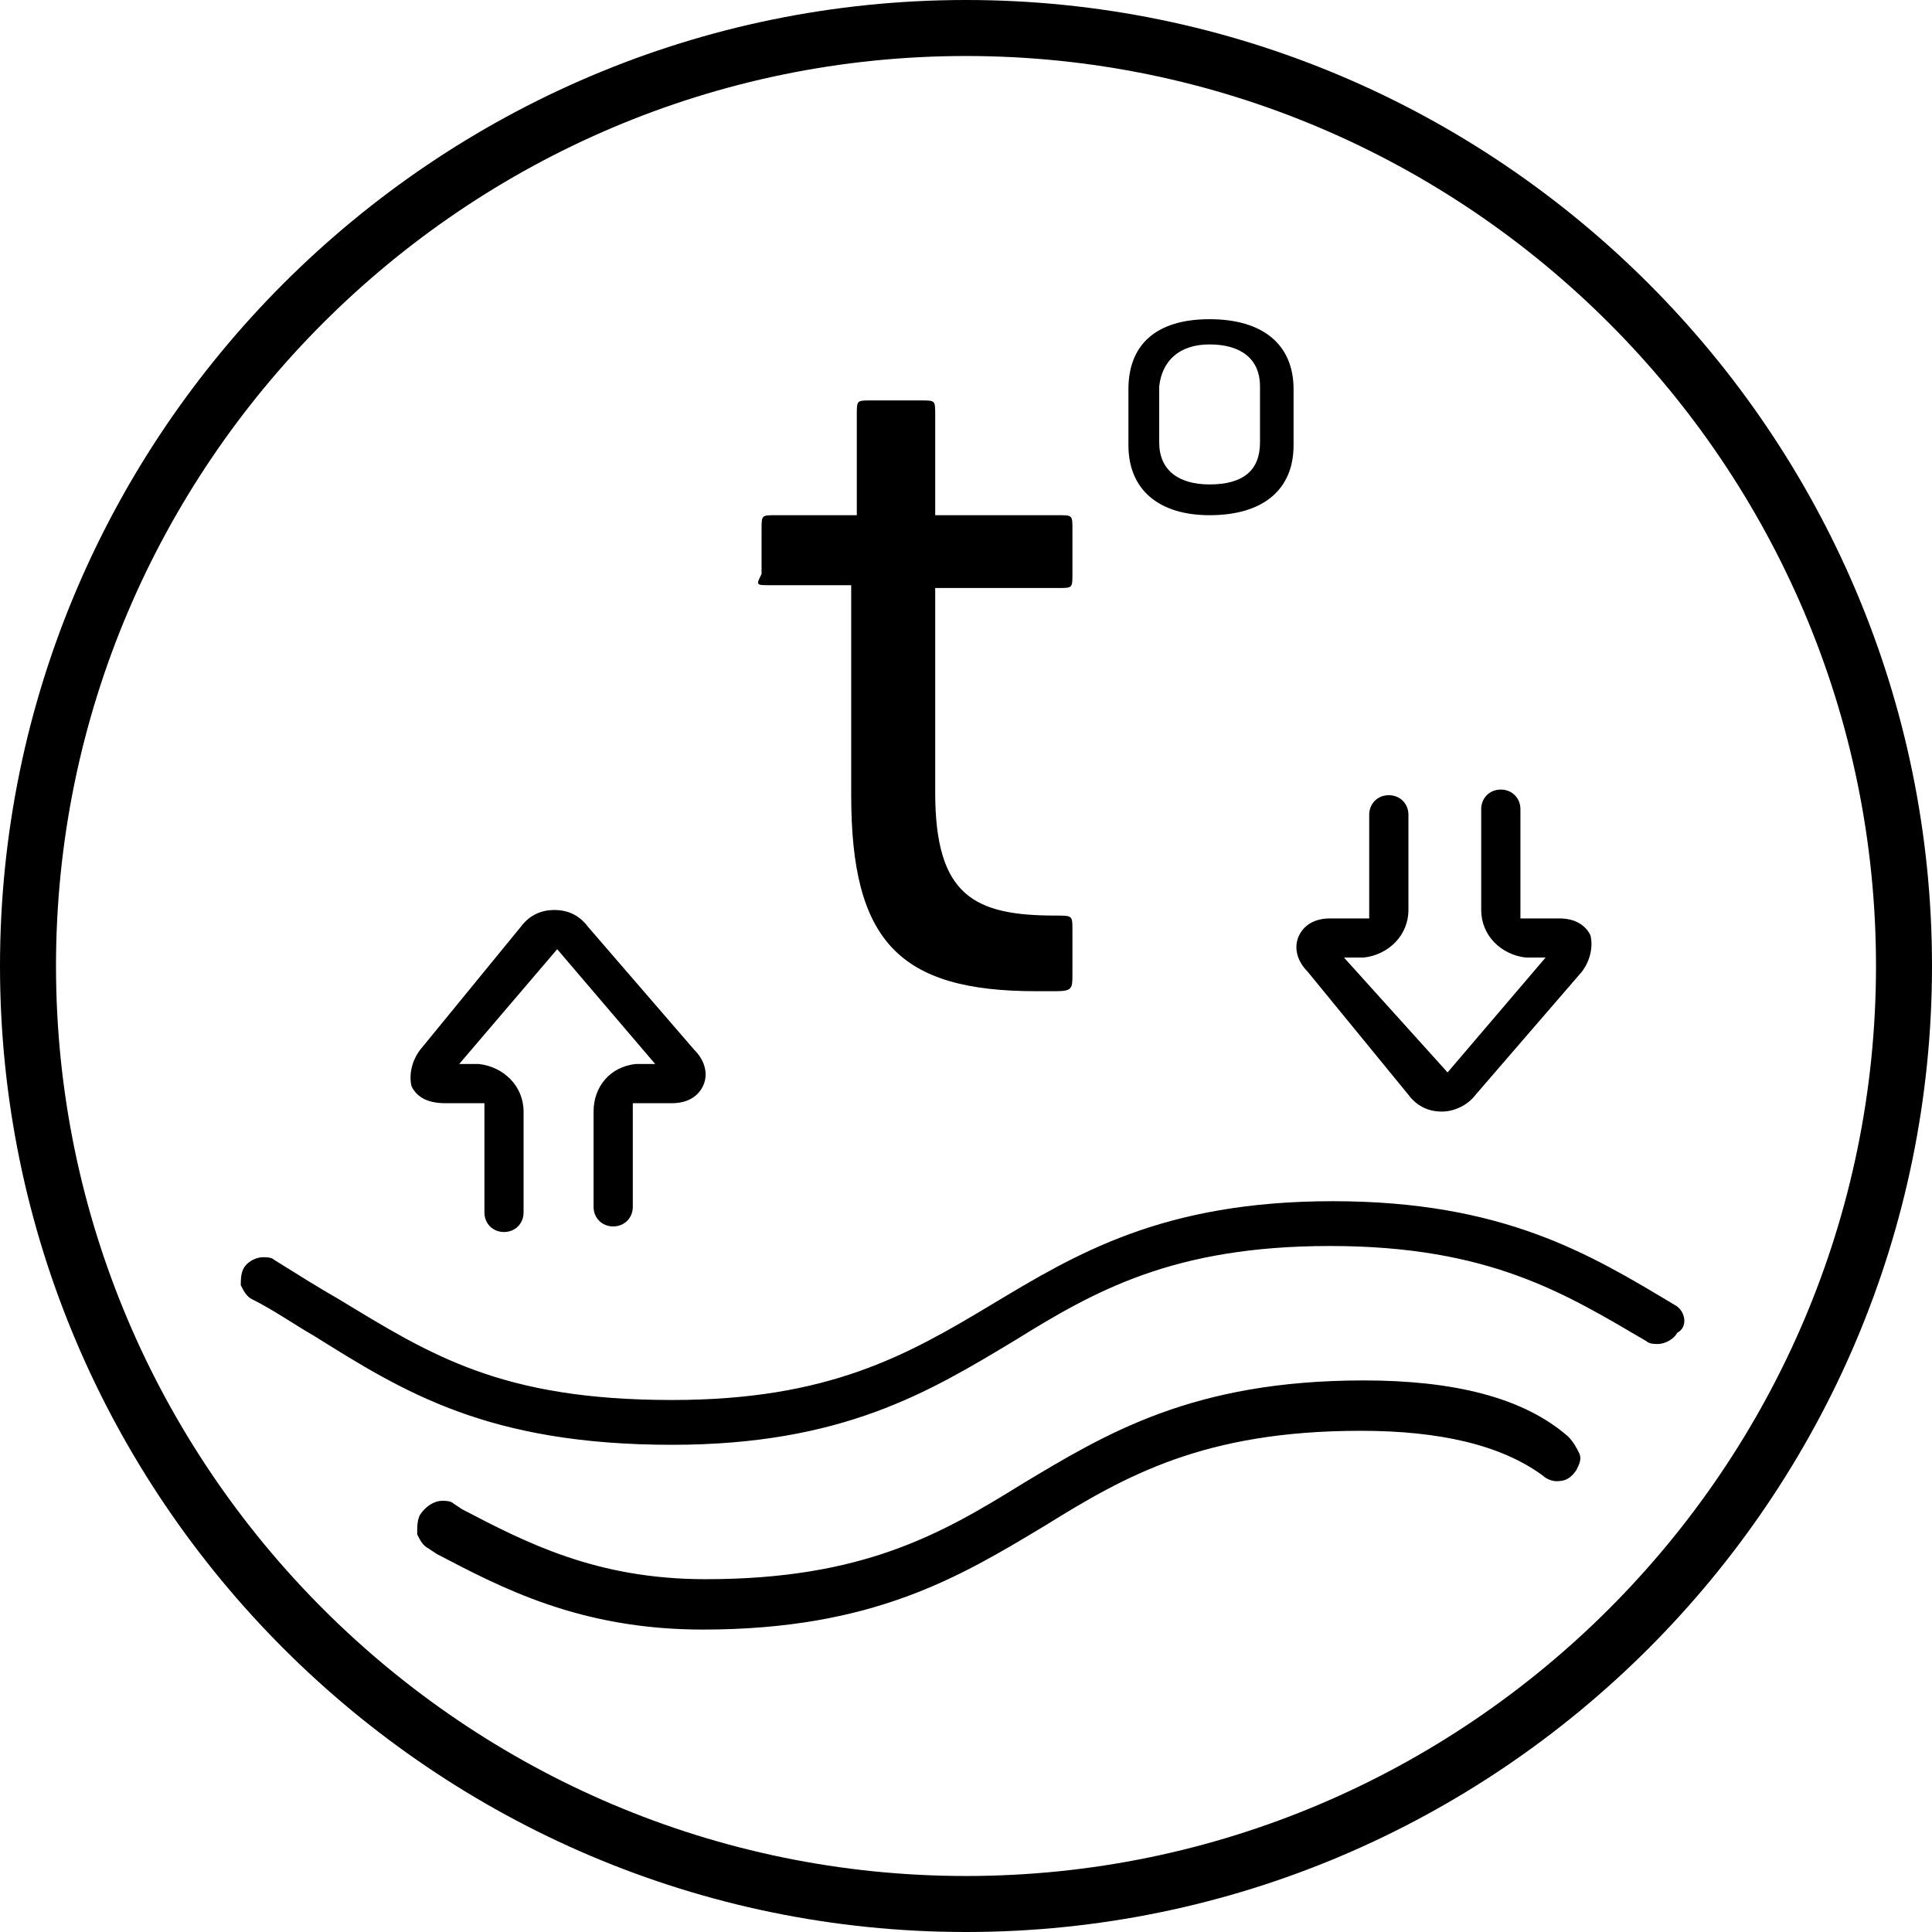<svg xmlns="http://www.w3.org/2000/svg" viewBox="0 0 69 69">
	<path fill="#000" d="M 34.5 0 C 15.5 0 0 15.5 0 34.5 C 0 53.5 15.5 69 34.5 69 C 53.5 69 69 53.5 69 34.5 C 69 15.5 53.5 0 34.5 0 z M 34.5 2 C 52.4 2 67 16.6 67 34.5 C 67 52.4 52.4 67 34.5 67 C 16.6 67 2 52.4 2 34.5 C 2 16.6 16.6 2 34.5 2 z M 43.199 11.4 C 41.299 11.4 40.301 12.3 40.301 13.9 L 40.301 15.9 C 40.301 17.5 41.399 18.4 43.199 18.4 C 45.099 18.4 46.199 17.5 46.199 15.9 L 46.199 13.9 C 46.199 12.3 45.099 11.4 43.199 11.4 z M 43.199 12.301 C 44.299 12.301 45 12.801 45 13.801 L 45 15.801 C 45 16.801 44.399 17.301 43.199 17.301 C 42.099 17.301 41.4 16.801 41.4 15.801 L 41.4 13.801 C 41.5 12.901 42.099 12.301 43.199 12.301 z M 31.1 14.301 C 30.6 14.301 30.6 14.301 30.6 14.801 L 30.6 18.4 L 27.699 18.4 C 27.199 18.4 27.199 18.4 27.199 18.9 L 27.199 20.5 C 26.999 20.9 27 20.9 27.5 20.9 L 30.4 20.9 L 30.4 28.4 C 30.4 33.6 32.1 35.4 37 35.4 L 37.699 35.4 C 38.299 35.4 38.301 35.301 38.301 34.801 L 38.301 33.199 C 38.301 32.699 38.299 32.699 37.699 32.699 C 34.799 32.699 33.4 32.001 33.4 28.301 L 33.4 21 L 37.801 21 C 38.301 21 38.301 21 38.301 20.5 L 38.301 18.9 C 38.301 18.4 38.301 18.4 37.801 18.4 L 33.4 18.4 L 33.4 14.801 C 33.4 14.301 33.4 14.301 32.9 14.301 L 31.1 14.301 z M 53.6 28.199 C 53.2 28.199 52.9 28.5 52.9 28.9 L 52.9 32.5 C 52.9 33.4 53.6 34.099 54.5 34.199 L 55.199 34.199 L 51.699 38.301 L 48 34.199 L 48.699 34.199 C 49.599 34.099 50.301 33.4 50.301 32.5 L 50.301 29.1 C 50.301 28.7 50 28.4 49.6 28.4 C 49.2 28.4 48.9 28.7 48.9 29.1 L 48.9 32.801 L 47.5 32.801 C 47 32.801 46.6 33 46.4 33.4 C 46.2 33.8 46.299 34.299 46.699 34.699 L 50.301 39.1 C 50.601 39.5 51 39.699 51.5 39.699 C 51.9 39.699 52.399 39.5 52.699 39.1 L 56.5 34.699 C 56.8 34.299 56.901 33.8 56.801 33.4 C 56.601 33 56.199 32.801 55.699 32.801 L 54.301 32.801 L 54.301 28.9 C 54.301 28.5 54 28.199 53.6 28.199 z M 19.801 32.5 C 19.301 32.5 18.9 32.7 18.6 33.1 L 15 37.5 C 14.7 37.9 14.599 38.401 14.699 38.801 C 14.899 39.201 15.3 39.4 15.9 39.4 L 17.301 39.4 L 17.301 43.301 C 17.301 43.701 17.6 44 18 44 C 18.4 44 18.699 43.701 18.699 43.301 L 18.699 39.699 C 18.699 38.799 18 38.1 17.1 38 L 16.4 38 L 19.9 33.9 L 23.4 38 L 22.699 38 C 21.799 38.1 21.199 38.799 21.199 39.699 L 21.199 43.1 C 21.199 43.5 21.5 43.801 21.9 43.801 C 22.3 43.801 22.6 43.5 22.6 43.1 L 22.6 39.4 L 24 39.4 C 24.5 39.4 24.9 39.201 25.1 38.801 C 25.3 38.401 25.201 37.9 24.801 37.5 L 21 33.1 C 20.7 32.7 20.301 32.5 19.801 32.5 z M 47.6 42.9 C 41.5 42.9 38.4 44.8 35.4 46.6 C 32.4 48.4 29.6 50 24 50 C 17.9 50 15.4 48.4 12.1 46.4 C 11.4 46 10.601 45.5 9.801 45 C 9.701 44.9 9.5 44.9 9.4 44.9 C 9.1 44.9 8.799 45.101 8.699 45.301 C 8.599 45.501 8.6 45.7 8.6 45.9 C 8.7 46.1 8.8 46.3 9 46.4 C 9.8 46.8 10.499 47.299 11.199 47.699 C 14.399 49.699 17.4 51.6 24 51.6 C 30.1 51.6 33.199 49.7 36.199 47.9 C 39.099 46.1 41.9 44.5 47.5 44.5 C 53.2 44.5 55.901 46.2 58.801 47.9 C 58.901 48 59.099 48 59.199 48 C 59.499 48 59.8 47.8 59.9 47.6 C 60.3 47.4 60.201 46.8 59.801 46.6 C 56.801 44.8 53.7 42.9 47.6 42.9 z M 48.699 49.301 C 42.599 49.301 39.5 51.2 36.5 53 C 33.6 54.8 30.799 56.4 25.199 56.4 C 21.299 56.4 18.8 55.1 16.5 53.9 L 16.199 53.699 C 16.099 53.599 15.901 53.6 15.801 53.6 C 15.501 53.6 15.2 53.8 15 54.1 C 14.9 54.3 14.9 54.501 14.9 54.801 C 15 55.001 15.101 55.201 15.301 55.301 L 15.6 55.5 C 17.9 56.7 20.7 58.199 25.1 58.199 C 31.2 58.199 34.301 56.3 37.301 54.5 C 40.201 52.7 43 51.1 48.6 51.1 C 51.4 51.1 53.6 51.599 55.1 52.699 C 55.2 52.799 55.4 52.9 55.6 52.9 C 55.9 52.9 56.101 52.8 56.301 52.5 C 56.401 52.3 56.5 52.1 56.4 51.9 C 56.3 51.7 56.2 51.501 56 51.301 C 54.4 49.901 51.899 49.301 48.699 49.301 z" />
</svg>